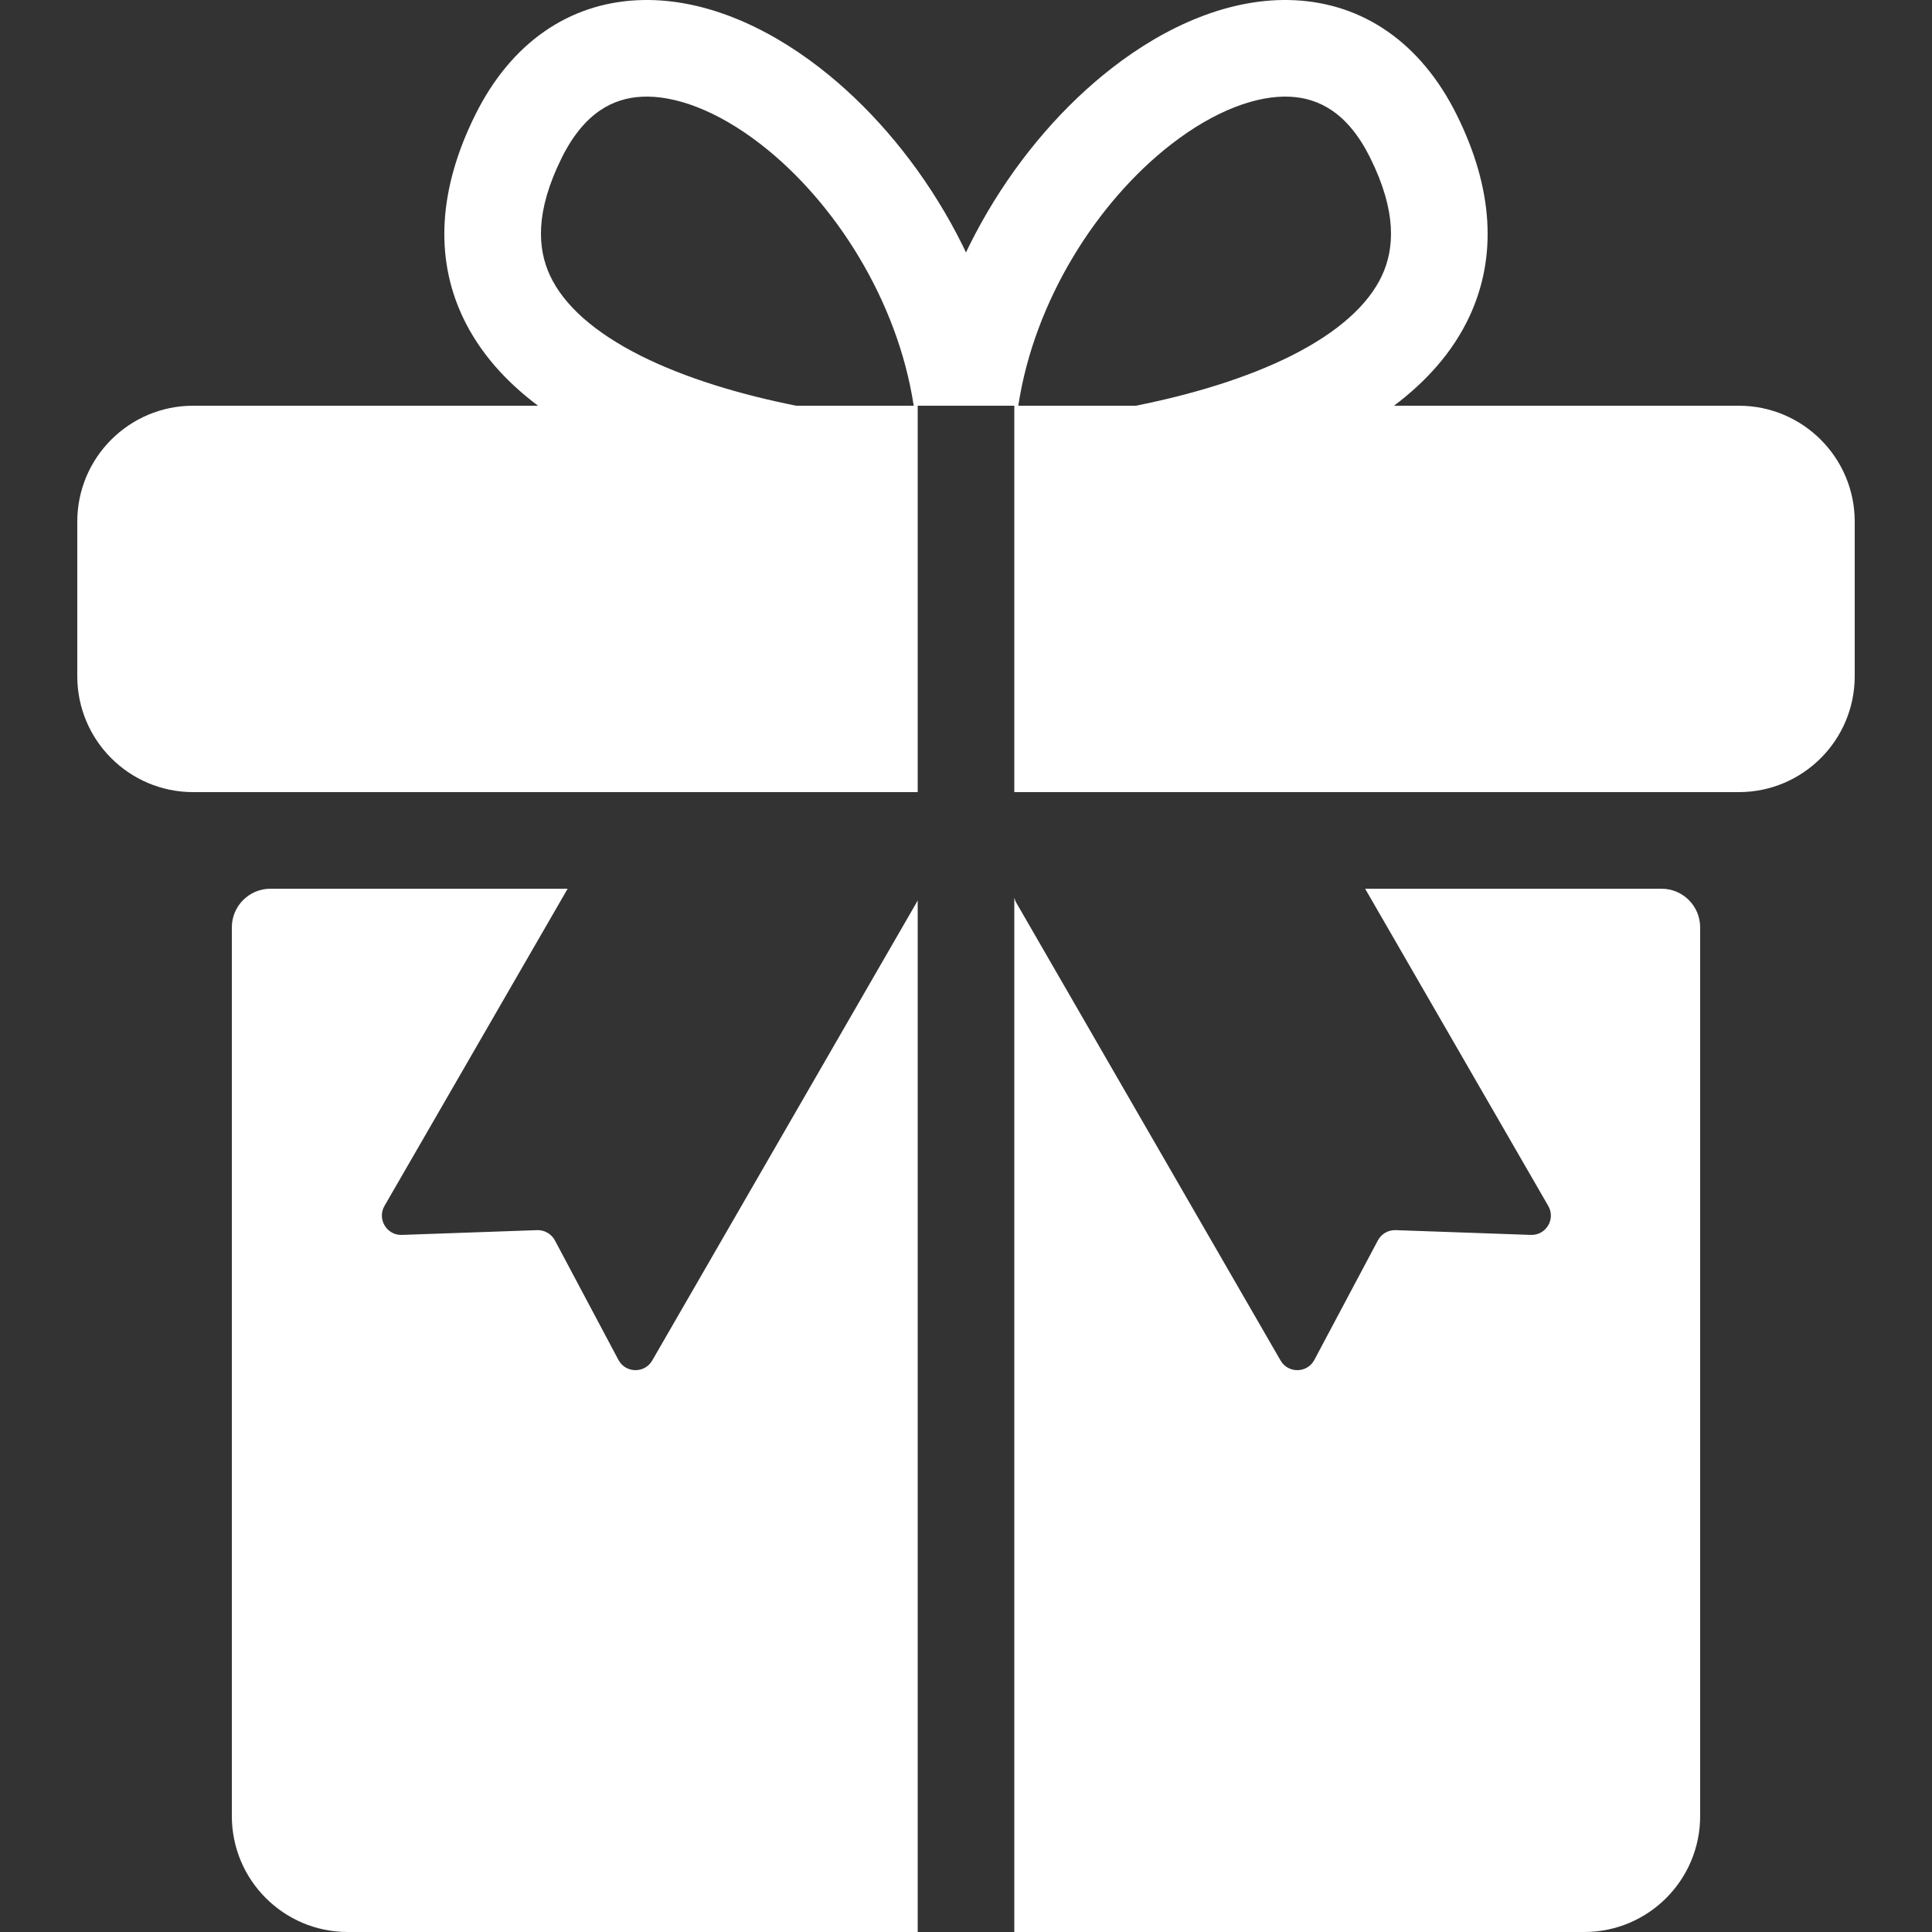 <svg width="32" height="32" viewBox="0 0 32 32" fill="none" xmlns="http://www.w3.org/2000/svg">
<rect x="0" y="0" width="32" height="32" fill="#333333" stroke="none"/>
<path d="M9.305 2.612C9.676 1.867 10.153 1.626 10.631 1.602C11.173 1.575 11.873 1.825 12.605 2.393C13.822 3.339 14.867 4.97 15.134 6.72H16.749C16.476 4.423 15.138 2.336 13.587 1.13C12.682 0.426 11.612 -0.049 10.551 0.004C9.426 0.06 8.468 0.702 7.873 1.9C7.264 3.125 7.201 4.258 7.661 5.243C7.941 5.841 8.386 6.326 8.911 6.72H13.186C12.262 6.535 11.352 6.264 10.606 5.889C9.836 5.501 9.338 5.051 9.111 4.566C8.903 4.121 8.86 3.508 9.305 2.612Z" fill="white"/>
<path d="M22.694 2.612C22.324 1.867 21.846 1.626 21.369 1.602C20.827 1.575 20.126 1.825 19.395 2.393C18.178 3.339 17.132 4.97 16.866 6.72H15.251C15.524 4.423 16.862 2.336 18.413 1.13C19.317 0.426 20.387 -0.049 21.448 0.004C22.574 0.06 23.532 0.702 24.127 1.9C24.736 3.125 24.798 4.258 24.338 5.243C24.059 5.841 23.613 6.326 23.089 6.72H18.814C19.738 6.535 20.647 6.264 21.394 5.889C22.163 5.501 22.662 5.051 22.889 4.566C23.096 4.121 23.139 3.508 22.694 2.612Z" fill="white"/>
<path fill-rule="evenodd" clip-rule="evenodd" d="M3.2 6.72C2.139 6.72 1.28 7.58 1.28 8.64V11.2C1.28 12.26 2.139 13.12 3.2 13.12H15.2V6.72H3.2ZM16.8 6.72V13.12H28.8C29.86 13.12 30.72 12.26 30.72 11.2V8.64C30.72 7.58 29.86 6.72 28.8 6.72H16.8Z" fill="white"/>
<path fill-rule="evenodd" clip-rule="evenodd" d="M16.8 14.72H16.8V14.721L16.8 14.72ZM16.8 14.868C16.807 14.898 16.818 14.927 16.834 14.954L21.21 22.534C21.336 22.752 21.652 22.746 21.77 22.524L22.822 20.545C22.879 20.437 22.993 20.371 23.116 20.375L25.356 20.454C25.607 20.463 25.77 20.192 25.644 19.974L22.611 14.72H27.52C27.873 14.72 28.16 15.007 28.16 15.36V30.08C28.16 31.14 27.3 32 26.24 32H16.8V14.868ZM4.48 14.72H9.402L6.368 19.974C6.243 20.192 6.406 20.463 6.657 20.454L8.897 20.375C9.019 20.371 9.133 20.437 9.191 20.545L10.243 22.524C10.361 22.746 10.677 22.752 10.803 22.534L15.178 14.954C15.187 14.94 15.194 14.925 15.2 14.91V32H5.76C4.699 32 3.84 31.14 3.84 30.08V15.36C3.84 15.007 4.126 14.72 4.48 14.72Z" fill="white"/>
</svg>

